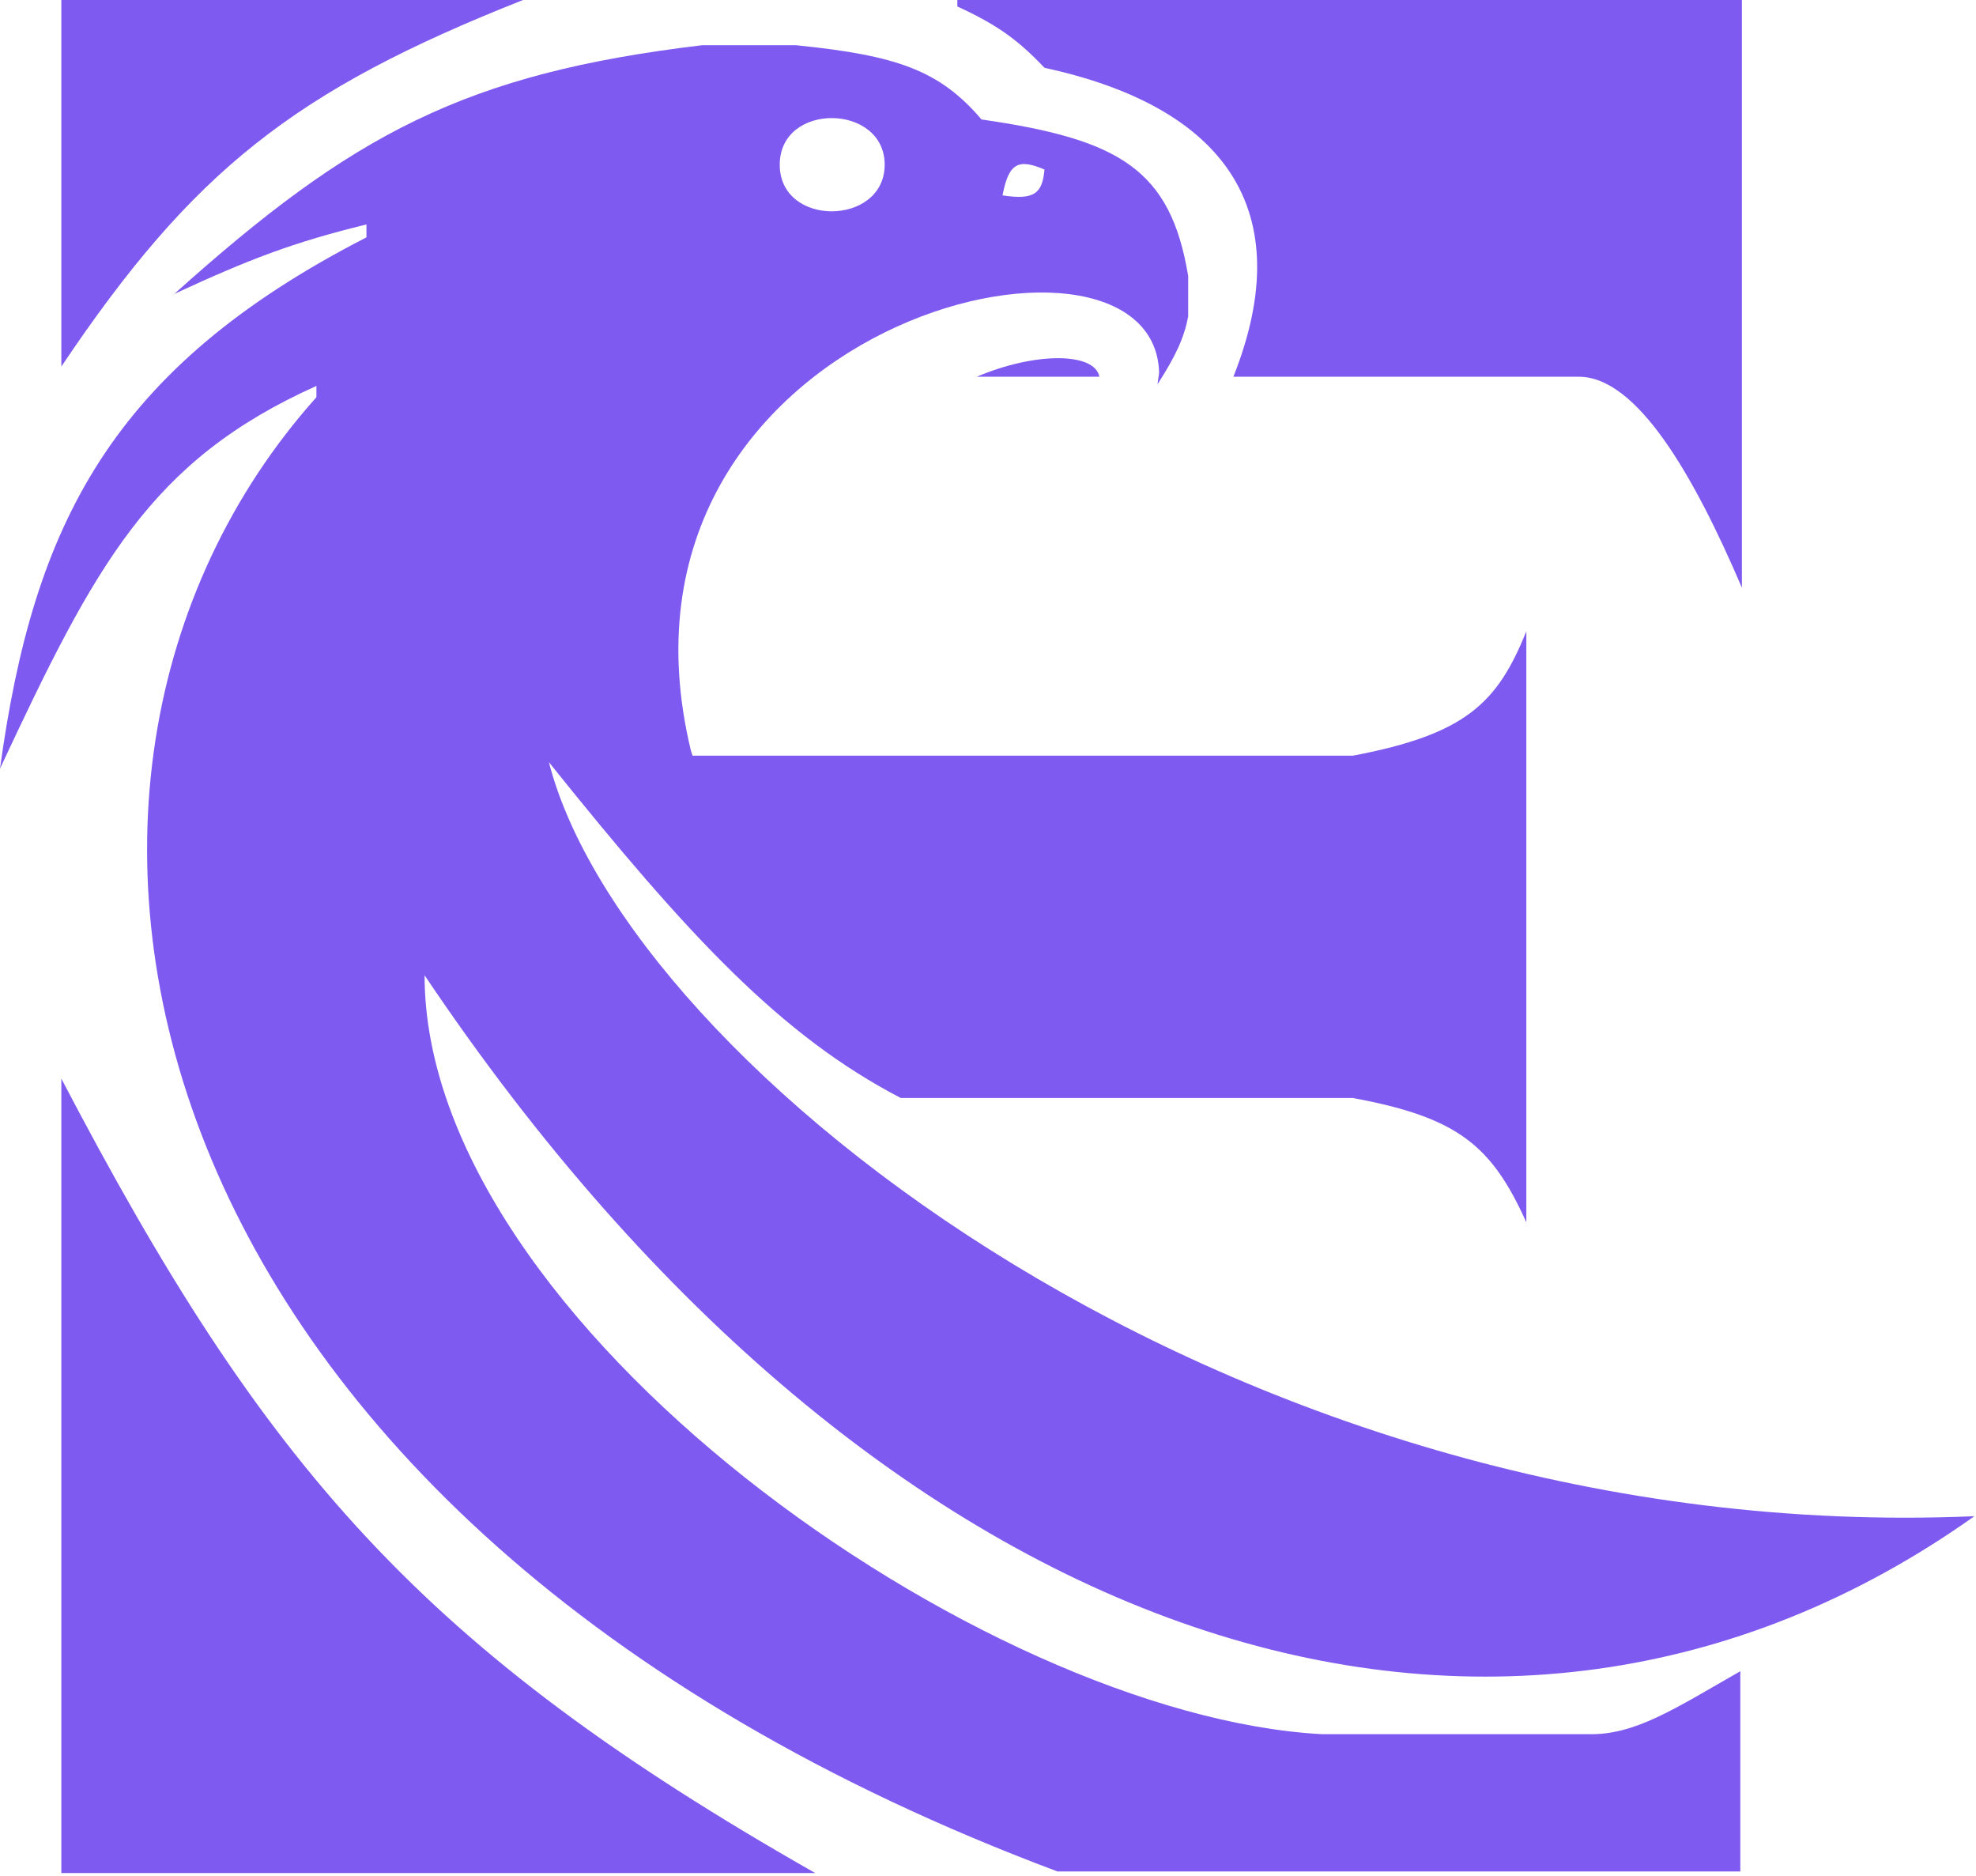 <svg width="510" height="484" viewBox="0 0 510 484" fill="none" xmlns="http://www.w3.org/2000/svg">
<path d="M15.833 94.583V0H135C75.894 23.355 49.779 44.039 15.833 94.583Z" fill="#7F5AF0"/>
<path d="M15.833 278.333V483.333H210.417C108.777 425.557 68.365 378.765 15.833 278.333Z" fill="#7F5AF0"/>
<path d="M283.75 97.219C282.5 90.833 267.083 90.833 252.083 97.219H283.75Z" fill="#7F5AF0"/>
<path fill-rule="evenodd" clip-rule="evenodd" d="M298.75 99.167C303.526 91.725 305.612 87.156 306.667 81.667V71.25C302.135 43.681 288.923 35.945 253.333 30.833C242.529 18.184 231.574 14.296 205.417 11.667H181.25C120.057 18.963 90.932 34.59 45 75.833C64.436 66.848 75.663 62.544 94.583 57.917V61.25C28.593 95.11 8.607 135.468 0 198.333C24.614 145.719 38.739 118.88 81.667 99.583V102.5C-6.788 201.468 30.417 392.083 272.917 482.917H410H449.167V431.25C432.199 440.953 422.006 447.748 410 447.5H341.25C253.306 442.763 109.583 341.25 109.583 251.667C227.364 427.136 387.5 477.917 509.583 391.25C318.753 399.445 161.667 274.583 141.667 196.667C177.691 241.627 201.683 267.323 232.5 283.333H349.167C376.25 288.333 384.983 295.542 393.945 315.417V283.333V195V162.917C386.457 181.382 378.434 189.456 349.167 195H178.75L178.333 193.75C151.676 83.374 297.943 48.775 299.165 96.198L298.75 99.167ZM201.25 42.5C201.25 26.25 228.333 26.667 228.333 42.5C228.333 58.333 201.25 58.75 201.25 42.5ZM258.75 50.417C260.331 42.125 262.783 40.827 269.583 43.75C269.014 49.875 267.016 51.691 258.75 50.417Z" fill="#7F5AF0"/>
<path d="M407.5 97.219H318.333C335.502 53.982 315.805 27.511 269.583 17.5C262.758 10.31 257.474 6.455 247.083 1.667V0H407.5H449.583V151.667C437.163 122.614 422.5 97.219 407.5 97.219Z" fill="#7F5AF0"/>
</svg>

